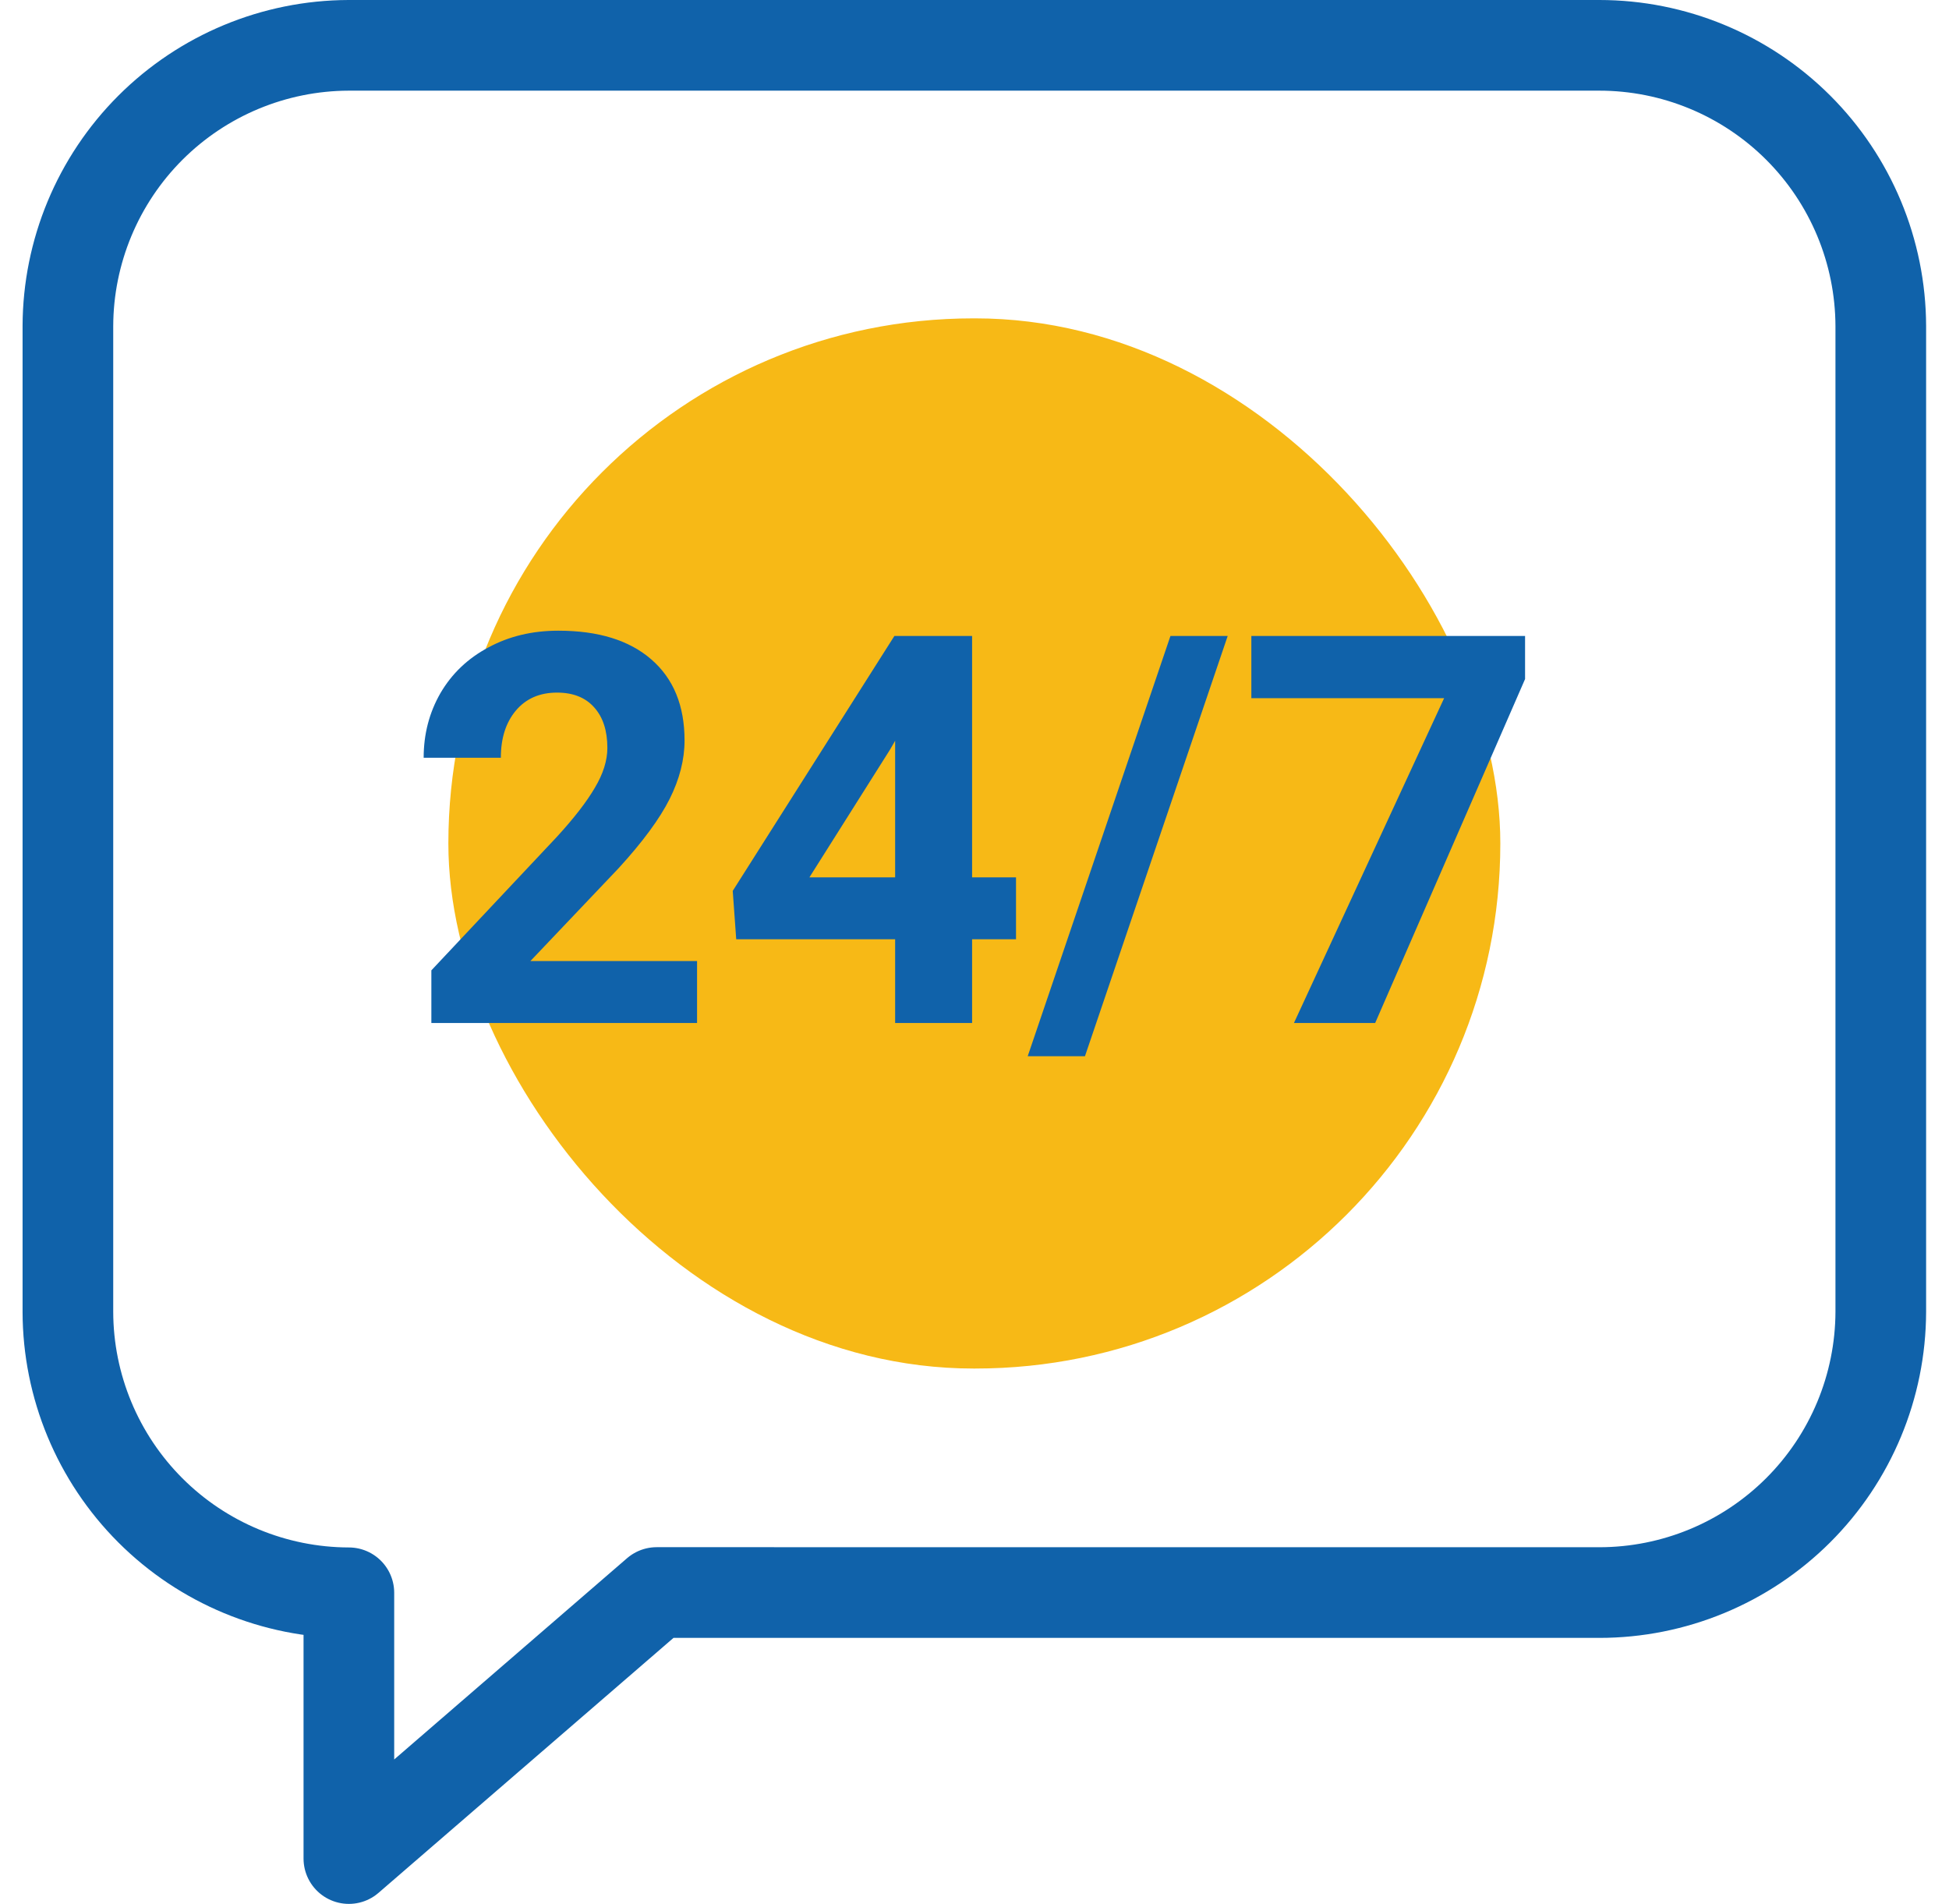 <svg width="43" height="42" viewBox="0 0 43 42" fill="none" xmlns="http://www.w3.org/2000/svg">
<rect x="9.892" y="7.023" width="23.209" height="23.167" rx="11.584" fill="#F7B916"/>
<path d="M15.379 22.567H9.517V21.406L12.284 18.463C12.664 18.049 12.944 17.687 13.124 17.378C13.308 17.07 13.4 16.776 13.4 16.499C13.4 16.12 13.304 15.823 13.112 15.608C12.92 15.389 12.646 15.279 12.29 15.279C11.906 15.279 11.602 15.412 11.379 15.678C11.16 15.94 11.05 16.286 11.05 16.716H9.347C9.347 16.196 9.47 15.721 9.717 15.291C9.968 14.861 10.32 14.525 10.774 14.283C11.228 14.036 11.743 13.913 12.319 13.913C13.2 13.913 13.883 14.124 14.369 14.546C14.858 14.969 15.103 15.565 15.103 16.335C15.103 16.757 14.993 17.187 14.774 17.625C14.555 18.062 14.179 18.573 13.646 19.155L11.702 21.201H15.379V22.567Z" fill="#1062AA"/>
<path d="M21.447 19.354H22.416V20.72H21.447V22.567H19.749V20.72H16.243L16.166 19.653L19.732 14.03H21.447V19.354ZM17.858 19.354H19.749V16.341L19.638 16.534L17.858 19.354Z" fill="#1062AA"/>
<path d="M23.937 23.3H22.674L25.823 14.03H27.086L23.937 23.3Z" fill="#1062AA"/>
<path d="M33.647 14.98L30.34 22.567H28.548L31.861 15.402H27.608V14.03H33.647V14.98Z" fill="#1062AA"/>
<path d="M14.488 35.131L7.697 41V35.137C6.054 35.134 4.479 34.48 3.317 33.318C2.156 32.157 1.501 30.582 1.498 28.939V7.192C1.503 5.552 2.157 3.979 3.317 2.819C4.478 1.659 6.05 1.005 7.691 1L35.285 1C36.929 1 38.505 1.652 39.67 2.813C40.834 3.974 41.49 5.549 41.495 7.193V28.939C41.49 30.583 40.834 32.158 39.67 33.319C38.505 34.48 36.929 35.132 35.285 35.132L14.488 35.131Z" stroke="#1062AA" stroke-width="2" stroke-linecap="round" stroke-linejoin="round"/>
</svg>
